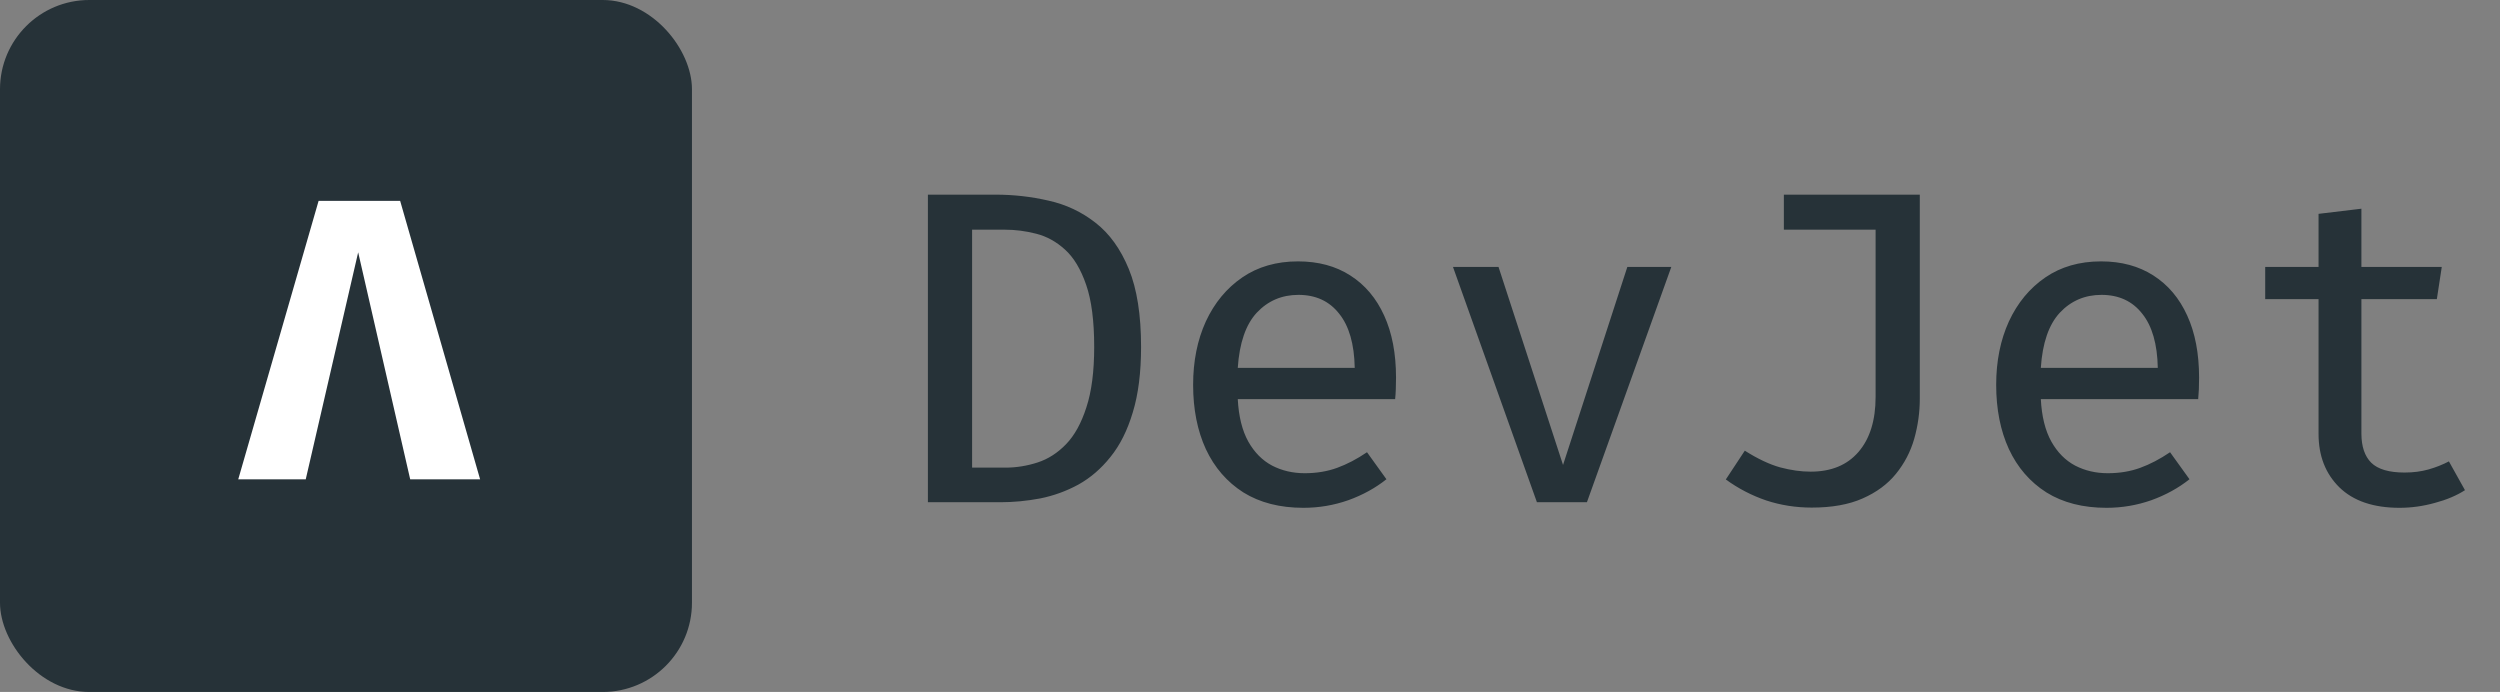 <svg width="112" height="31" viewBox="0 0 112 31" fill="none" xmlns="http://www.w3.org/2000/svg">
<rect x="0" y="0" width="112" height="31" fill="#808080" stroke="none"/>
<rect width="31" height="31" rx="4" fill="#263238"/>
<path d="M16.046 11.304L13.697 21.474H10.673L14.273 9H17.927L21.509 21.474H18.377L16.046 11.304Z" fill="white"/>
<path d="M49.02 15.54C49.02 14.38 48.9 13.453 48.66 12.76C48.42 12.06 48.103 11.533 47.71 11.18C47.323 10.827 46.893 10.59 46.42 10.47C45.953 10.35 45.487 10.29 45.02 10.29H43.55V20.95H45.04C45.527 20.95 46.007 20.873 46.48 20.72C46.953 20.567 47.38 20.293 47.76 19.9C48.14 19.507 48.443 18.957 48.67 18.25C48.903 17.543 49.02 16.64 49.02 15.54ZM51.12 15.54C51.12 16.687 50.997 17.663 50.75 18.47C50.51 19.277 50.177 19.943 49.75 20.47C49.33 20.997 48.85 21.41 48.31 21.71C47.77 22.003 47.2 22.21 46.6 22.33C46 22.443 45.407 22.5 44.82 22.5H41.57V8.72H44.6C45.413 8.72 46.207 8.81 46.98 8.99C47.76 9.163 48.46 9.493 49.08 9.98C49.707 10.467 50.203 11.157 50.57 12.05C50.937 12.943 51.12 14.107 51.12 15.54ZM55.452 17.88C55.492 18.653 55.649 19.287 55.922 19.78C56.196 20.267 56.552 20.627 56.992 20.86C57.432 21.087 57.919 21.2 58.452 21.2C58.979 21.2 59.462 21.12 59.902 20.96C60.342 20.8 60.789 20.567 61.242 20.26L62.112 21.47C61.619 21.863 61.049 22.177 60.402 22.41C59.755 22.637 59.086 22.75 58.392 22.75C57.339 22.75 56.442 22.52 55.702 22.06C54.969 21.593 54.409 20.947 54.022 20.12C53.642 19.293 53.452 18.333 53.452 17.24C53.452 16.18 53.642 15.233 54.022 14.4C54.409 13.567 54.952 12.91 55.652 12.43C56.352 11.95 57.185 11.71 58.152 11.71C59.059 11.71 59.839 11.92 60.492 12.34C61.152 12.76 61.659 13.36 62.012 14.14C62.365 14.913 62.542 15.84 62.542 16.92C62.542 17.1 62.539 17.273 62.532 17.44C62.526 17.607 62.516 17.753 62.502 17.88H55.452ZM58.172 13.21C57.425 13.21 56.802 13.477 56.302 14.01C55.809 14.543 55.526 15.367 55.452 16.48H60.692C60.672 15.413 60.439 14.603 59.992 14.05C59.552 13.49 58.946 13.21 58.172 13.21ZM74.874 11.96L71.094 22.5H68.854L65.094 11.96H67.134L70.024 20.83L72.904 11.96H74.874ZM86.007 8.72V17.86C86.007 18.473 85.923 19.073 85.757 19.66C85.59 20.24 85.317 20.763 84.937 21.23C84.563 21.69 84.067 22.057 83.447 22.33C82.833 22.603 82.073 22.74 81.167 22.74C80.453 22.74 79.773 22.633 79.127 22.42C78.48 22.2 77.877 21.887 77.317 21.48L78.167 20.19C78.747 20.557 79.277 20.807 79.757 20.94C80.237 21.067 80.69 21.13 81.117 21.13C82.037 21.13 82.75 20.837 83.257 20.25C83.77 19.657 84.027 18.833 84.027 17.78V10.29H79.917V8.72H86.007ZM91.429 17.88C91.469 18.653 91.625 19.287 91.899 19.78C92.172 20.267 92.529 20.627 92.969 20.86C93.409 21.087 93.895 21.2 94.429 21.2C94.955 21.2 95.439 21.12 95.879 20.96C96.319 20.8 96.765 20.567 97.219 20.26L98.089 21.47C97.595 21.863 97.025 22.177 96.379 22.41C95.732 22.637 95.062 22.75 94.369 22.75C93.315 22.75 92.419 22.52 91.679 22.06C90.945 21.593 90.385 20.947 89.999 20.12C89.619 19.293 89.429 18.333 89.429 17.24C89.429 16.18 89.619 15.233 89.999 14.4C90.385 13.567 90.929 12.91 91.629 12.43C92.329 11.95 93.162 11.71 94.129 11.71C95.035 11.71 95.815 11.92 96.469 12.34C97.129 12.76 97.635 13.36 97.989 14.14C98.342 14.913 98.519 15.84 98.519 16.92C98.519 17.1 98.515 17.273 98.509 17.44C98.502 17.607 98.492 17.753 98.479 17.88H91.429ZM94.149 13.21C93.402 13.21 92.779 13.477 92.279 14.01C91.785 14.543 91.502 15.367 91.429 16.48H96.669C96.649 15.413 96.415 14.603 95.969 14.05C95.529 13.49 94.922 13.21 94.149 13.21ZM110.431 21.96C110.058 22.2 109.608 22.39 109.081 22.53C108.554 22.677 108.028 22.75 107.501 22.75C106.328 22.75 105.428 22.443 104.801 21.83C104.181 21.217 103.871 20.42 103.871 19.44V13.4H101.481V11.96H103.871V9.58L105.791 9.35V11.96H109.391L109.171 13.4H105.791V19.42C105.791 20 105.938 20.437 106.231 20.73C106.531 21.023 107.028 21.17 107.721 21.17C108.114 21.17 108.474 21.123 108.801 21.03C109.128 20.937 109.431 20.817 109.711 20.67L110.431 21.96Z" fill="#263238"/>
</svg>
